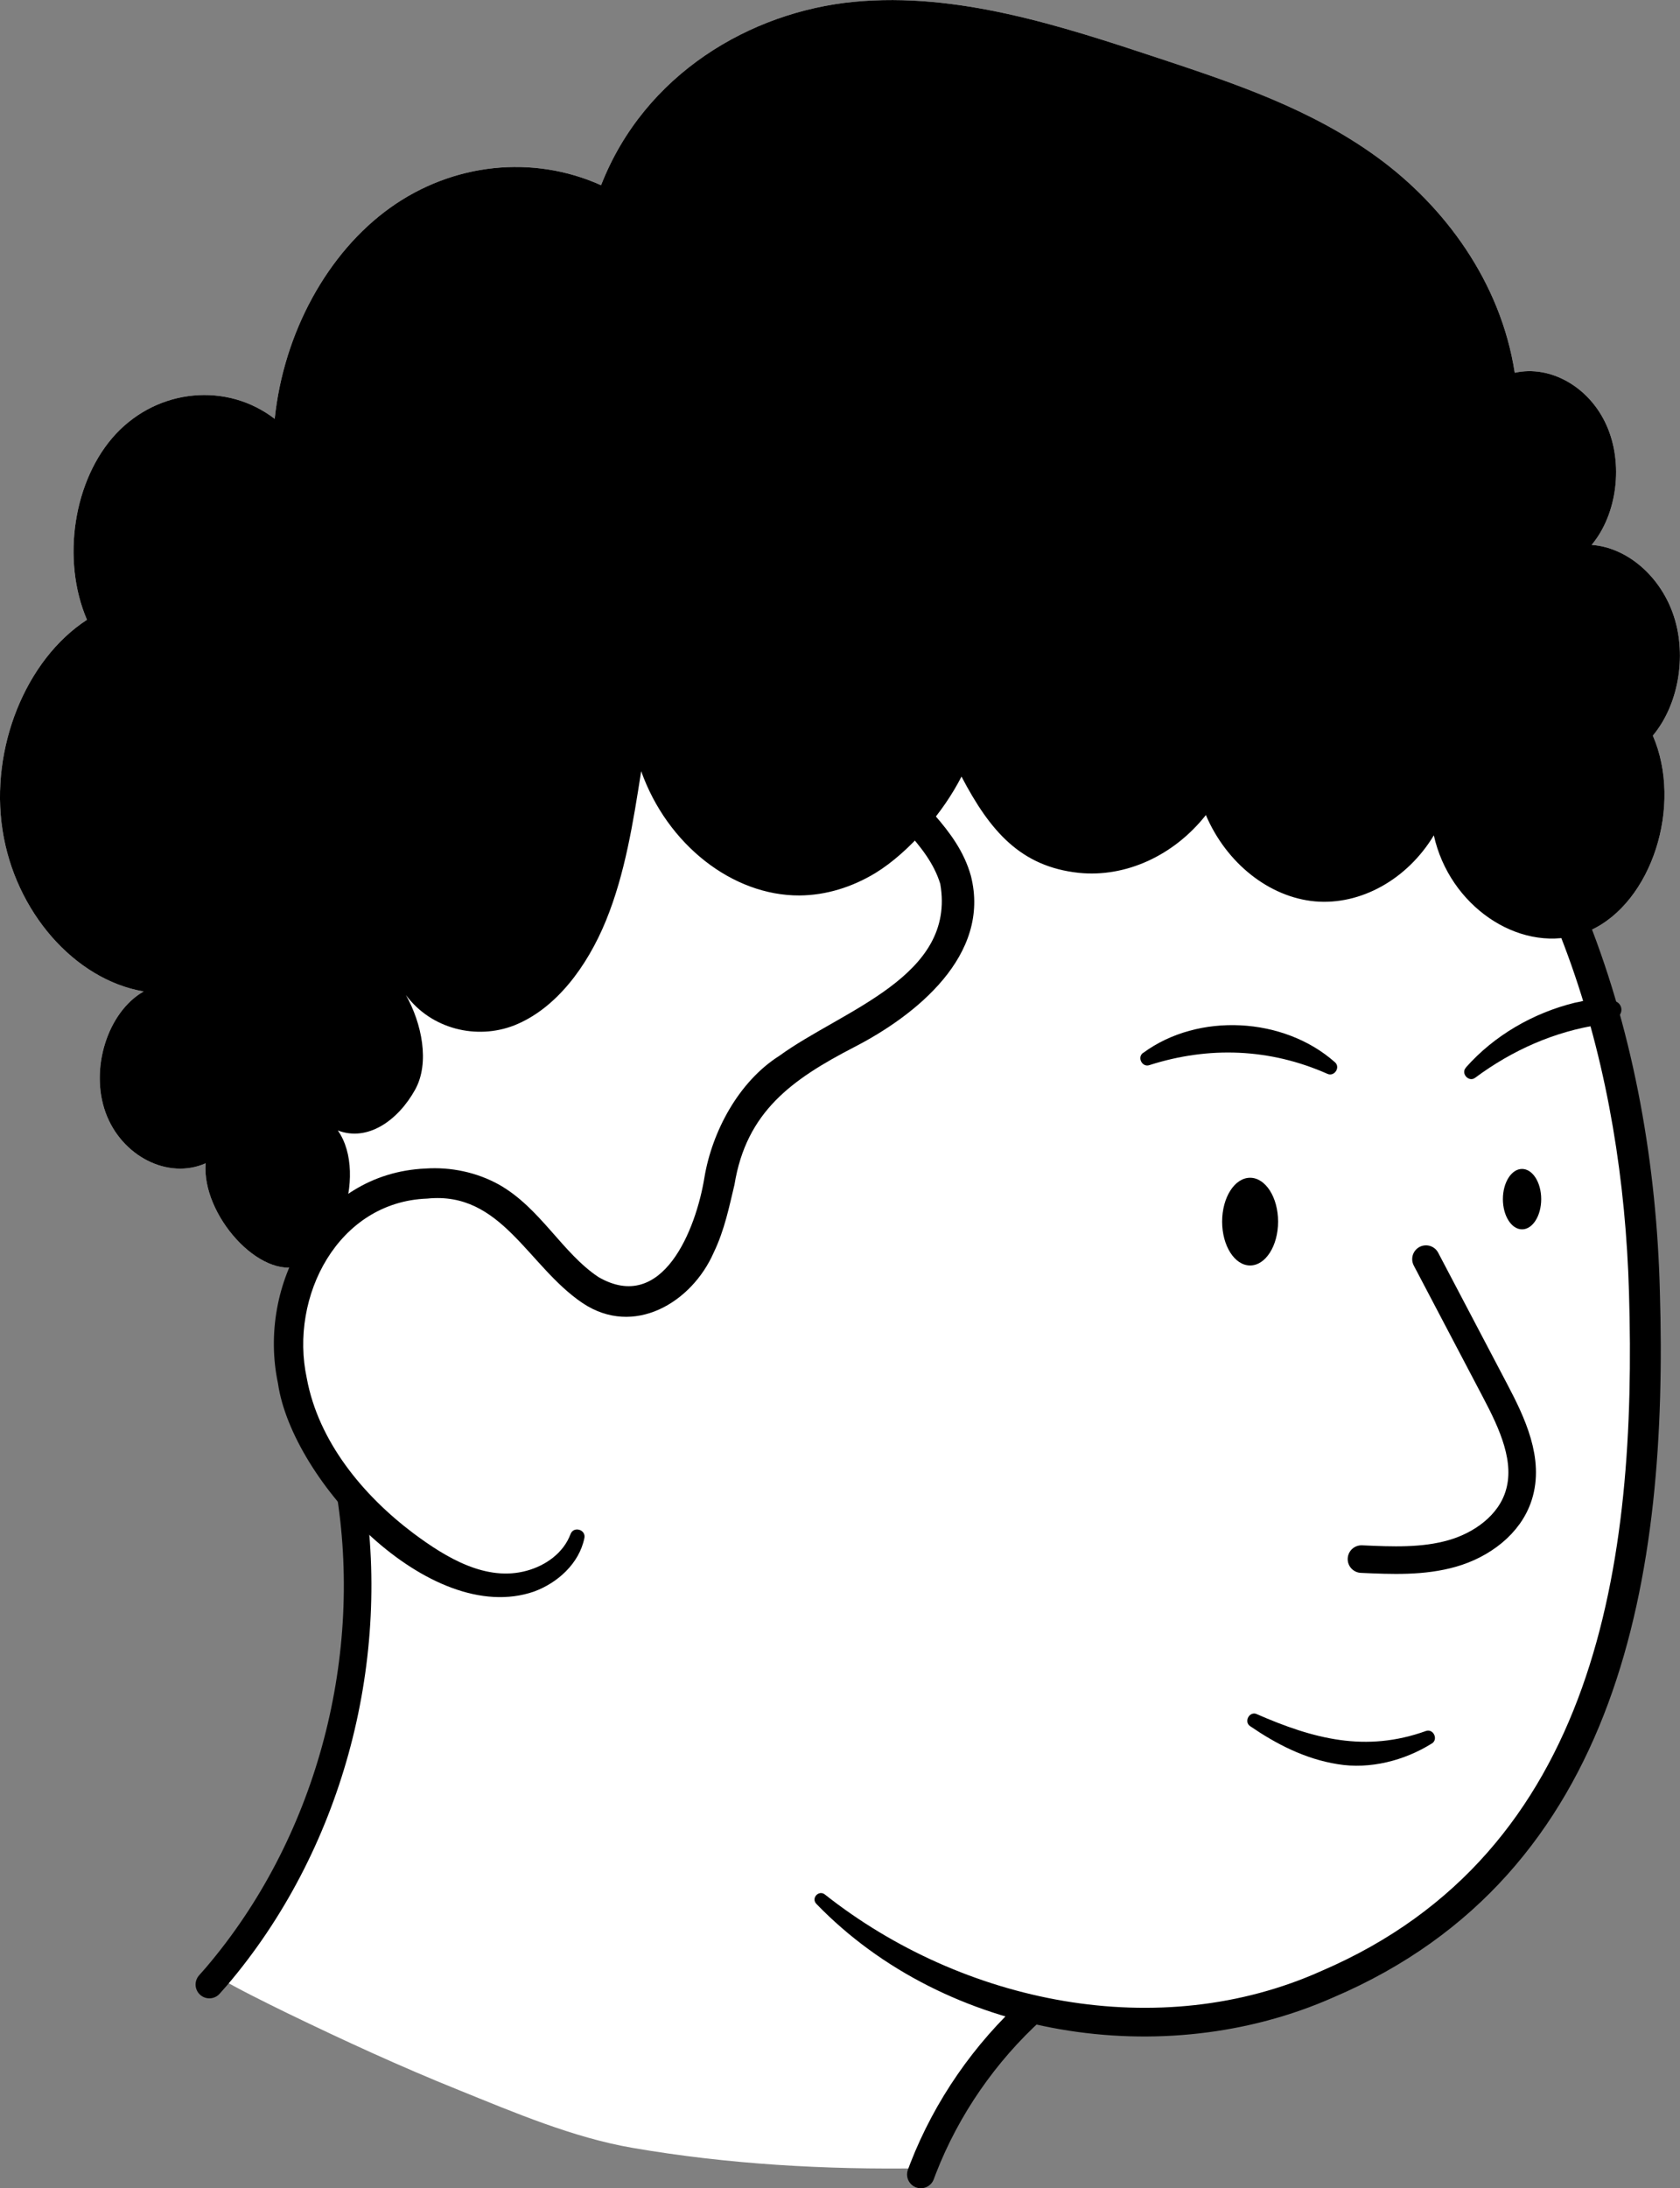 <?xml version="1.0" encoding="UTF-8"?>
<svg id="Layer_1" data-name="Layer 1" xmlns="http://www.w3.org/2000/svg" viewBox="0 0 121.89 158.67">
  <rect x="0" y="0" width="121.89" height="158.67" fill="#808080" stroke="none"/>
  <defs>
    <style>
      .cls-1 {
        fill: #fff;
      }

      .cls-2, .cls-3 {
        fill: none;
      }

      .cls-3 {
        stroke: #000;
        stroke-linecap: round;
        stroke-linejoin: round;
        stroke-width: 2px;
      }
    </style>
  </defs>
  <path class="cls-1" d="M115.37,67.47c-.31,.14-.62,.25-.93,.33,.57,1.44,1.07,2.9,1.52,4.37,.11,.37,.23,.75,.33,1.13,2.78,9.67,3.4,19.87,2.93,29.92-.45,9.33-1.93,18.91-6.81,26.86-5.31,8.66-14.6,14.77-24.65,16.22-4.27,.62-8.64,.39-12.83-.61-3.48,3.16-6.24,7.14-7.95,11.53-7.07,.12-14.2-.29-21.1-1.48-4.3-.74-8.59-2.57-12.62-4.2-4.2-1.69-8.31-3.58-12.38-5.55-1.74-.85-3.49-1.71-5.17-2.68,8.08-9.48,11.63-22.61,9.74-34.9-1.69-1.92-3.04-4.13-3.82-6.57-1.06-3.35-.9-7.16,.64-10.27-.13,.08-.27,.14-.41,.19-3,1.1-7.25-3.71-6.94-7.41-2.72,1.21-6.11-.51-7.26-3.68-1.15-3.17,.14-7.28,2.76-8.78-5.02-.86-9.34-5.8-10.24-11.72-.91-5.91,1.68-12.34,6.13-15.23-1.88-4.37-.97-10.19,2.1-13.48,3.08-3.29,8.05-3.76,11.52-1.09,.65-6.24,3.83-12.05,8.37-15.3,4.54-3.25,10.35-3.87,15.31-1.64C46.77,5.34,54.48,.85,61.97,.13c7.49-.71,14.92,1.71,22.16,4.11,5.46,1.81,10.99,3.66,15.82,7.18,4.83,3.52,8.93,9,9.95,15.61,2.6-.58,5.43,1.04,6.66,3.81,1.24,2.76,.78,6.45-1.08,8.67,2.61,.19,5.05,2.32,5.98,5.22,.93,2.9,.3,6.41-1.54,8.61,2.19,5.06-.07,12.1-4.55,14.13Z"/>
  <g>
    <g>
      <g>
        <g>
          <path d="M42.4,111.52c-.38,1.87-1.97,3.27-3.67,3.89-7.57,2.59-17.54-8.05-18.56-15.09-1.52-7.16,2.84-15.25,10.71-15.59,1.81-.12,3.69,.26,5.33,1.17,3,1.7,4.58,4.95,7.21,6.7,4.65,2.69,7.08-3.45,7.69-7.23,.56-3.33,2.48-6.94,5.43-8.81,4.58-3.33,12.85-5.74,11.68-12.47-.91-2.98-3.89-4.85-5.57-7.64-2.32-3.28-.99-7.98,2.1-10.23,2.96-2.33,6.63-2.76,9.76-3.29,8.05-1.34,17.57-3.54,24.77,1.66,14.75,11.54,20.7,30.95,21.15,49.07,.61,20.35-2.73,42.23-23.69,51.17-12.31,5.45-28.07,2.97-37.51-6.78-.4-.42,.18-1.03,.62-.68,9.99,7.89,24.23,10.85,36.06,5.53,20.02-8.61,22.86-29.68,22.28-49.16-.45-15.97-5.11-32.64-16.73-44.11-3.23-3.48-7.35-5.81-12.16-5.88-6.34-.23-12.88,1.2-19.09,2.42-4.04,.83-8.3,4.95-5.58,9.09,1.73,2.76,4.83,4.74,5.81,8.24,1.48,5.77-4.01,10.14-8.47,12.43-4.5,2.33-7.82,4.67-8.68,9.97-.38,1.57-.71,3.27-1.51,4.93-1.59,3.62-5.79,6.15-9.52,3.65-3.97-2.68-5.87-8.12-11.26-7.57-6.48,.23-10.02,7.11-8.74,13.03,.84,4.56,4.06,8.48,7.75,11.25,2.35,1.75,5.26,3.52,8.22,2.7,1.38-.38,2.65-1.29,3.16-2.64,.22-.62,1.14-.34,1.01,.28h0Z"/>
          <path class="cls-3" d="M15.19,143.9c.17-.19,.34-.39,.52-.59,8.08-9.48,11.63-22.61,9.74-34.9"/>
          <path class="cls-3" d="M74.93,145.69c-3.48,3.16-6.24,7.14-7.95,11.53-.06,.15-.11,.3-.17,.45"/>
          <path class="cls-3" d="M103.46,91.3c1.67,3.18,3.34,6.36,5.01,9.53,1.25,2.37,2.53,5.08,1.71,7.63-.67,2.11-2.68,3.57-4.81,4.18-2.13,.61-4.38,.51-6.59,.41"/>
          <path d="M82.95,76.34c4-2.94,10.2-2.6,13.9,.68,.43,.37-.04,1.08-.55,.84-4.16-1.84-8.58-2.01-12.9-.63-.53,.19-.92-.57-.46-.89h0Z"/>
          <path d="M106.36,77.4c2.04-2.31,4.88-3.95,7.89-4.69,1.06-.17,2.09-.72,3.12-.02,.29,.21,.36,.61,.15,.9-.41,.5-.96,.67-1.45,.71-3.28,.49-6.35,1.85-9.03,3.84-.46,.37-1.08-.3-.68-.73h0Z"/>
        </g>
        <path d="M91.18,124.29c4.12,1.8,7.9,2.8,12.29,1.22,.55-.17,.9,.64,.4,.92-1.98,1.23-4.47,1.88-6.82,1.49-2.39-.38-4.48-1.48-6.34-2.75-.49-.32-.06-1.12,.48-.88h0Z"/>
      </g>
      <ellipse cx="90.7" cy="88.58" rx="2.03" ry="3.18"/>
      <ellipse cx="110.43" cy="86.95" rx="1.39" ry="2.19"/>
    </g>
    <path d="M119.92,53.34c2.19,5.06-.07,12.1-4.55,14.13-.31,.14-.62,.25-.93,.33-4.3,1.23-9.28-2.11-10.41-7.23-1.93,3.2-5.31,5.08-8.62,4.79-3.31-.3-6.42-2.75-7.92-6.26-2.33,2.95-5.83,4.54-9.22,4.19-4.21-.45-6.43-3.01-8.51-6.98-.66,1.29-1.56,2.61-2.6,3.79-1.13,1.3-2.4,2.44-3.64,3.2-1.7,1.03-3.6,1.62-5.52,1.63-4.86,.02-9.59-3.69-11.48-9.01-.58,3.7-1.17,7.44-2.55,10.82s-3.66,6.42-6.66,7.61c-2.71,1.06-6.01,.29-7.86-2.2,1.15,2.05,1.75,4.91,.67,6.86-1.25,2.25-3.45,3.79-5.61,2.96,1.13,1.6,1.1,4.15,.32,6.26-.53,1.48-1.43,2.75-2.56,3.34-.13,.08-.27,.14-.41,.19-3,1.1-7.25-3.71-6.94-7.41-2.72,1.21-6.11-.51-7.26-3.68-1.15-3.17,.14-7.28,2.76-8.78-5.02-.86-9.34-5.8-10.24-11.72-.91-5.91,1.68-12.34,6.13-15.23-1.88-4.37-.97-10.19,2.1-13.48,3.08-3.29,8.05-3.76,11.52-1.09,.65-6.24,3.83-12.05,8.37-15.3,4.54-3.25,10.35-3.87,15.31-1.64C46.77,5.34,54.48,.85,61.97,.13c7.49-.71,14.92,1.71,22.16,4.11,5.46,1.81,10.99,3.66,15.82,7.18,4.83,3.52,8.93,9,9.95,15.61,2.6-.58,5.43,1.04,6.66,3.81,1.24,2.76,.78,6.45-1.08,8.67,2.61,.19,5.05,2.32,5.98,5.22,.93,2.9,.3,6.41-1.54,8.61Z"/>
  </g>
  <path class="cls-2" d="M15.71,143.31c1.68,.97,3.43,1.83,5.17,2.68,4.07,1.97,8.18,3.86,12.38,5.55,4.03,1.63,8.32,3.46,12.62,4.2,6.9,1.19,14.03,1.6,21.1,1.48"/>
</svg>